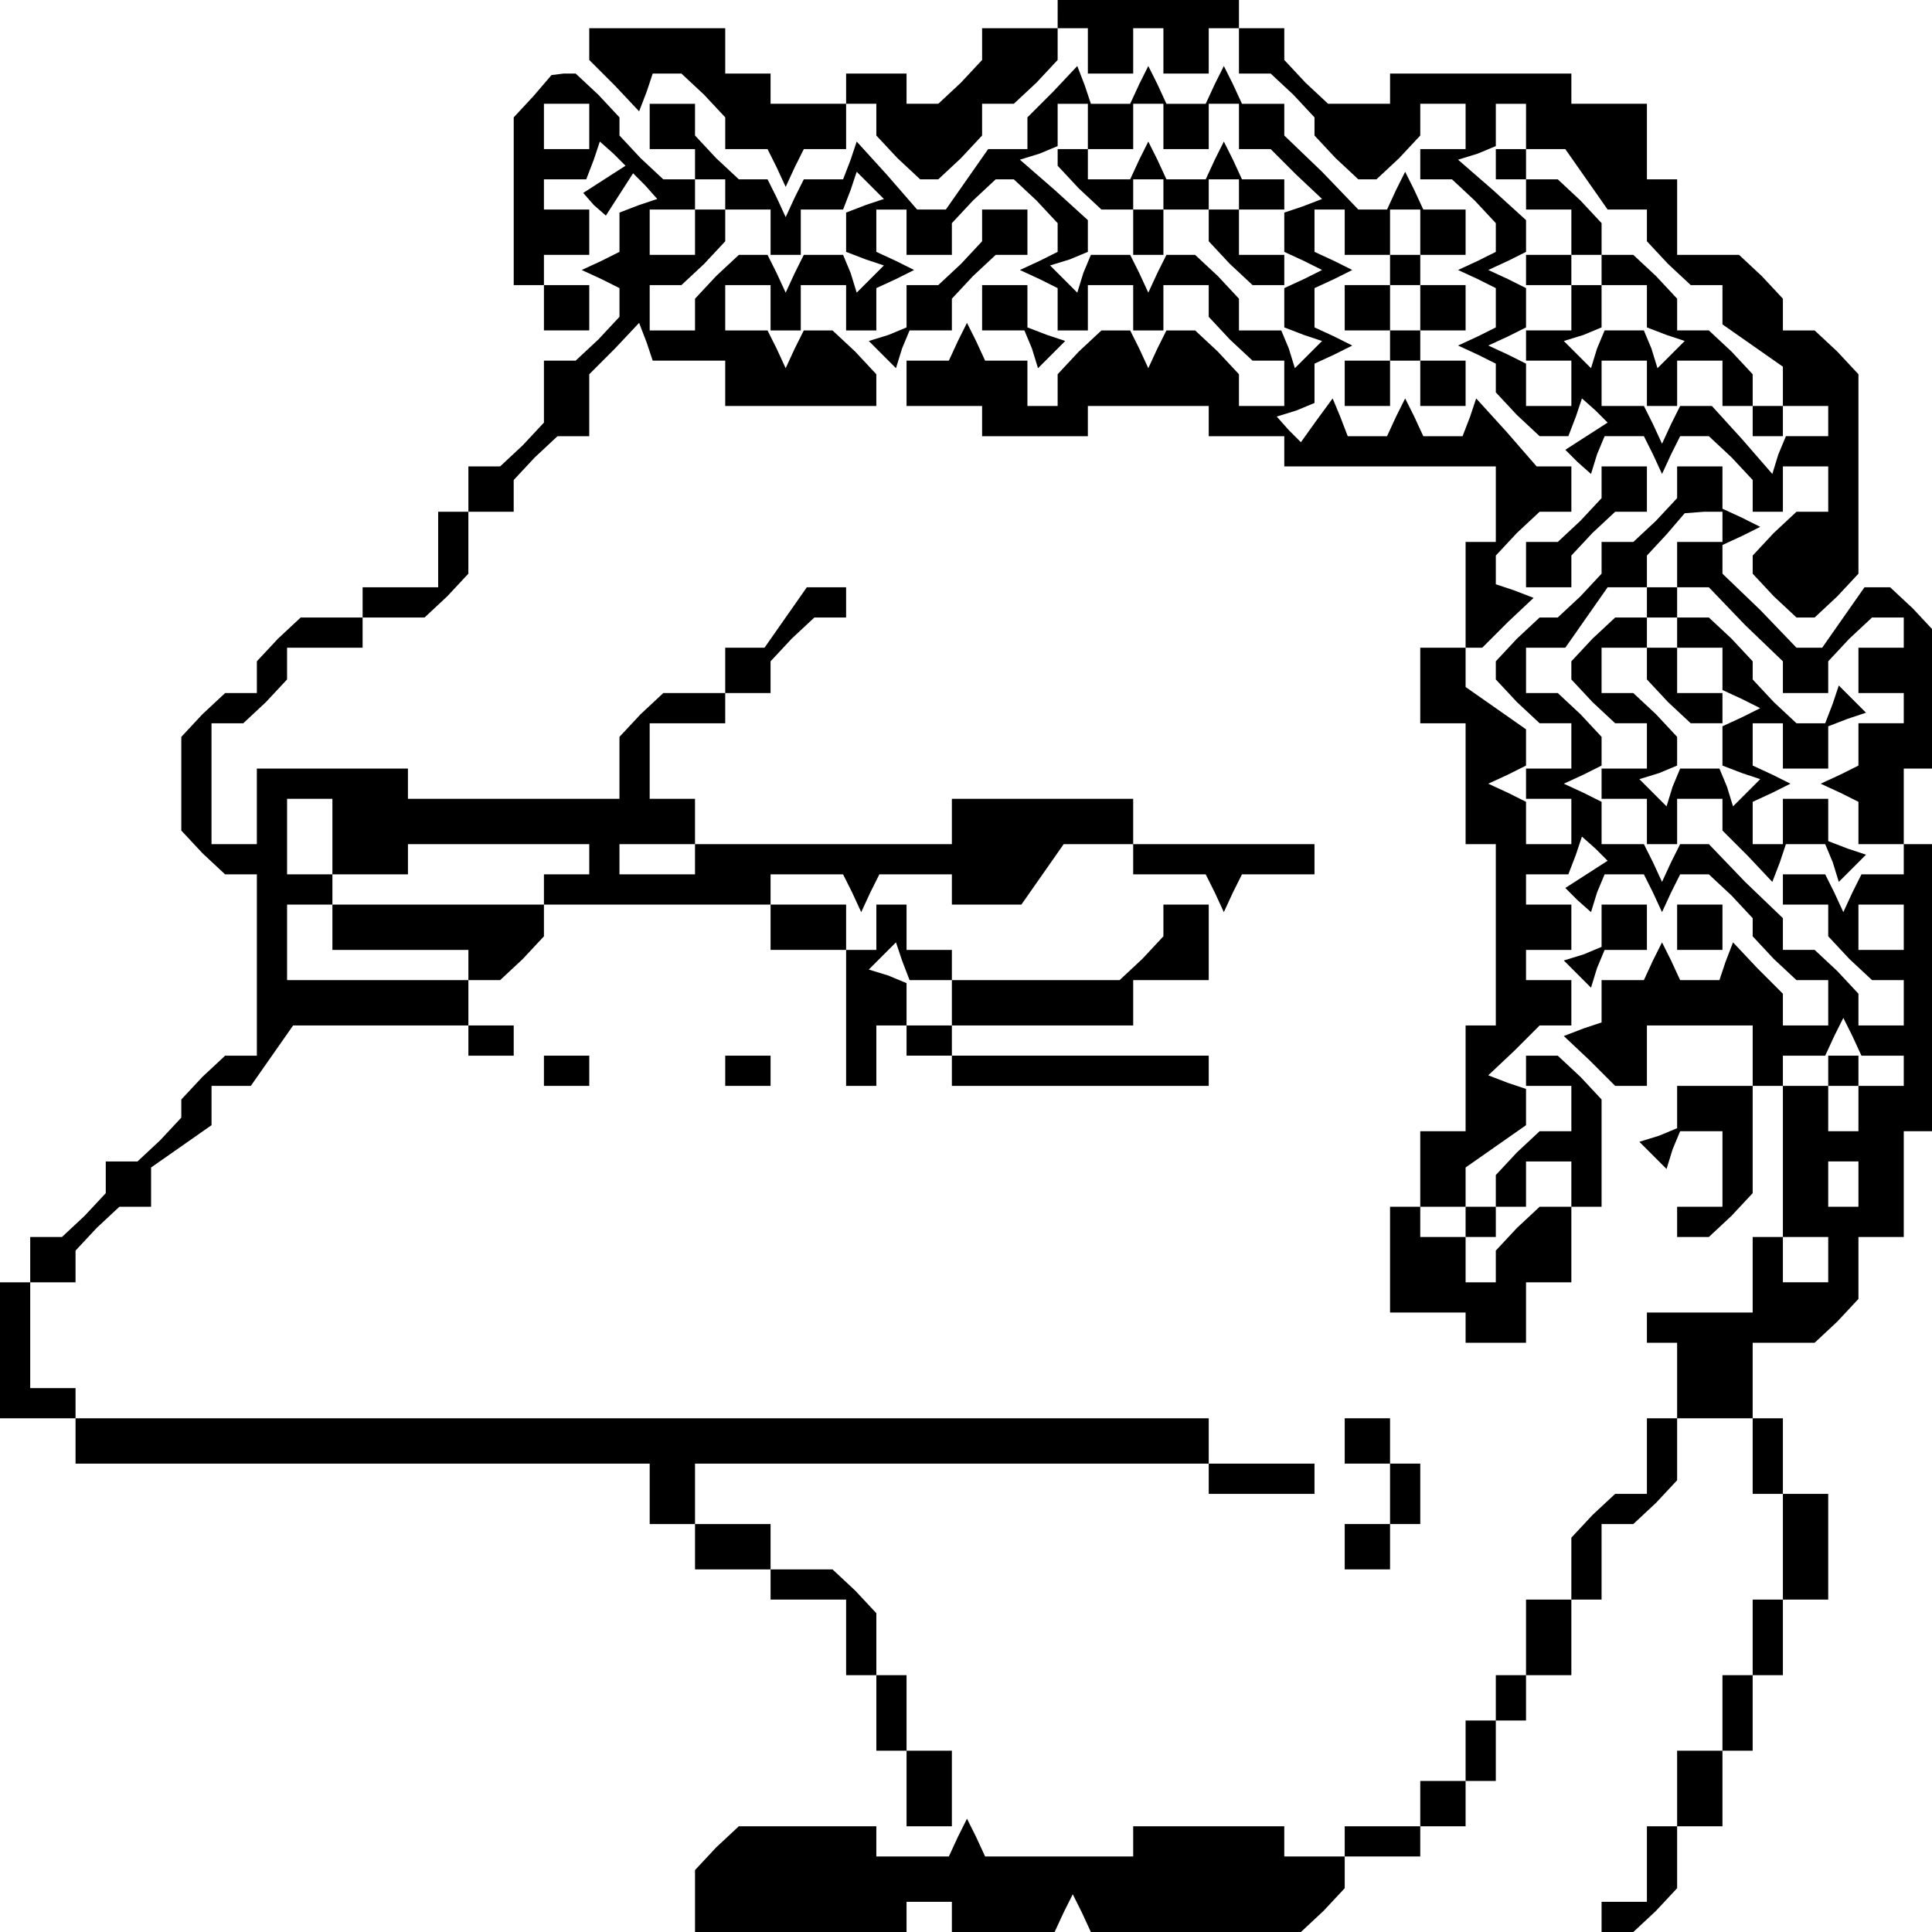 <?xml version="1.0" standalone="no"?>
<!DOCTYPE svg PUBLIC "-//W3C//DTD SVG 20010904//EN"
 "http://www.w3.org/TR/2001/REC-SVG-20010904/DTD/svg10.dtd">
<svg version="1.0" xmlns="http://www.w3.org/2000/svg"
 width="468pt" height="468pt" viewBox="0 0 468 468"
 preserveAspectRatio="xMidYMid meet">
<g transform="translate(0,468) scale(0.366,-0.366)"
fill="#000000" stroke="none">
<path d="M700 1270 l0 -10 -25 0 -25 0 0 -11 0 -10 -14 -15 -15 -14 -10 0 -11
0 0 10 0 10 -20 0 -20 0 0 -10 0 -10 -25 0 -25 0 0 10 0 10 -15 0 -15 0 0 15
0 15 -45 0 -45 0 0 -11 0 -10 17 -17 16 -17 5 13 4 12 10 0 9 0 15 -14 14 -15
0 -10 0 -11 14 0 14 0 6 -12 6 -13 6 13 6 12 14 0 14 0 0 15 0 15 10 0 10 0 0
-11 0 -10 14 -15 15 -14 6 0 6 0 15 14 14 15 0 10 0 11 11 0 10 0 15 14 14 15
0 10 0 11 10 0 10 0 0 -15 0 -15 15 0 15 0 0 15 0 15 10 0 10 0 0 -15 0 -15
15 0 15 0 0 15 0 15 10 0 10 0 0 -15 0 -15 11 0 10 0 15 -14 14 -15 0 -6 0 -6
14 -15 15 -14 6 0 6 0 15 14 14 15 0 10 0 11 15 0 15 0 0 -15 0 -15 -15 0 -15
0 0 -10 0 -10 11 0 10 0 15 -14 14 -15 0 -9 0 -10 -12 -6 -13 -6 13 -6 12 -6
0 -13 0 -13 -12 -6 -13 -6 13 -6 12 -6 0 -10 0 -9 14 -15 15 -14 9 0 10 0 5
13 4 12 9 -8 8 -8 -14 -9 -14 -9 8 -8 9 -8 4 13 5 12 13 0 13 0 6 -12 6 -13 6
13 6 12 10 0 9 0 15 -14 14 -15 0 -10 0 -11 10 0 10 0 0 15 0 15 15 0 15 0 0
-15 0 -15 -11 0 -10 0 -15 -14 -14 -15 0 -6 0 -6 14 -15 15 -14 6 0 6 0 15 14
14 15 0 66 0 66 -14 15 -15 14 -10 0 -11 0 0 11 0 10 -14 15 -15 14 -20 0 -21
0 0 25 0 25 -10 0 -10 0 0 25 0 25 -25 0 -25 0 0 10 0 10 -60 0 -60 0 0 -10 0
-10 -21 0 -20 0 -15 14 -14 15 0 10 0 11 -15 0 -15 0 0 10 0 10 -60 0 -60 0 0
-10z m310 -75 l0 -15 13 0 13 0 14 -20 14 -20 13 0 13 0 0 -11 0 -10 14 -15
15 -14 10 0 11 0 0 -13 0 -13 20 -14 20 -14 0 -13 0 -13 15 0 15 0 0 -10 0
-10 -14 0 -14 0 -5 -12 -4 -13 -20 23 -20 22 -11 0 -10 0 -6 -12 -6 -13 -6 13
-6 12 -14 0 -14 0 0 15 0 15 15 0 15 0 0 -15 0 -15 10 0 10 0 0 15 0 15 15 0
15 0 0 -15 0 -15 10 0 10 0 0 11 0 10 -14 15 -15 14 -10 0 -11 0 0 11 0 10
-14 15 -15 14 -10 0 -11 0 0 11 0 10 -14 15 -15 14 -10 0 -11 0 0 -10 0 -10
15 0 15 0 0 -15 0 -15 -15 0 -15 0 0 -10 0 -10 15 0 15 0 0 -15 0 -15 -15 0
-15 0 0 -10 0 -10 15 0 15 0 0 -15 0 -15 -15 0 -15 0 0 14 0 14 -12 6 -13 6
13 6 12 6 0 13 0 13 -12 6 -13 6 13 6 12 6 0 10 0 11 -22 20 -23 20 13 4 12 5
0 14 0 14 10 0 10 0 0 -15z m50 -95 l0 -10 15 0 15 0 0 -14 0 -14 13 -5 12 -4
-9 -9 -9 -9 -4 13 -5 12 -13 0 -13 0 -5 -12 -4 -13 -9 9 -9 9 13 4 12 5 0 14
0 14 -10 0 -10 0 0 10 0 10 10 0 10 0 0 -10z"/>
<path d="M990 1170 l0 -10 10 0 10 0 0 10 0 10 -10 0 -10 0 0 -10z"/>
<path d="M1160 1000 l0 -10 10 0 10 0 0 10 0 10 -10 0 -10 0 0 -10z"/>
<path d="M353 1215 l-13 -14 0 -56 0 -55 10 0 10 0 0 -15 0 -15 15 0 15 0 0
15 0 15 -15 0 -15 0 0 10 0 10 15 0 15 0 0 15 0 15 -15 0 -15 0 0 10 0 10 14
0 14 0 5 13 4 12 9 -8 8 -8 -14 -9 -14 -9 7 -8 8 -7 9 14 9 14 8 -8 8 -9 -12
-4 -13 -5 0 -13 0 -13 -12 -6 -13 -6 13 -6 12 -6 0 -10 0 -9 -14 -15 -15 -14
-10 0 -11 0 0 -21 0 -20 -14 -15 -15 -14 -10 0 -11 0 0 -15 0 -15 -10 0 -10 0
0 -25 0 -25 -25 0 -25 0 0 -10 0 -10 -21 0 -20 0 -15 -14 -14 -15 0 -10 0 -11
-11 0 -10 0 -15 -14 -14 -15 0 -31 0 -31 14 -15 15 -14 10 0 11 0 0 -60 0 -60
-11 0 -10 0 -15 -14 -14 -15 0 -6 0 -6 -14 -15 -15 -14 -10 0 -11 0 0 -11 0
-10 -14 -15 -15 -14 -10 0 -11 0 0 -15 0 -15 -10 0 -10 0 0 -45 0 -45 25 0 25
0 0 -15 0 -15 190 0 190 0 0 -20 0 -20 15 0 15 0 0 -15 0 -15 25 0 25 0 0 -10
0 -10 25 0 25 0 0 -25 0 -25 10 0 10 0 0 -25 0 -25 10 0 10 0 0 -25 0 -25 15
0 15 0 0 25 0 25 -15 0 -15 0 0 25 0 25 -10 0 -10 0 0 21 0 20 -14 15 -15 14
-20 0 -21 0 0 15 0 15 -25 0 -25 0 0 20 0 20 170 0 170 0 0 -10 0 -10 35 0 35
0 0 10 0 10 -35 0 -35 0 0 15 0 15 -375 0 -375 0 0 10 0 10 -15 0 -15 0 0 35
0 35 15 0 15 0 0 11 0 10 14 15 15 14 10 0 11 0 0 13 0 13 20 14 20 14 0 13 0
13 13 0 13 0 14 20 14 20 58 0 58 0 0 -10 0 -10 15 0 15 0 0 10 0 10 -15 0
-15 0 0 15 0 15 -60 0 -60 0 0 25 0 25 15 0 15 0 0 10 0 10 -15 0 -15 0 0 25
0 25 15 0 15 0 0 -25 0 -25 25 0 25 0 0 10 0 10 60 0 60 0 0 -10 0 -10 -15 0
-15 0 0 -10 0 -10 -70 0 -70 0 0 -15 0 -15 45 0 45 0 0 -10 0 -10 11 0 10 0
15 14 14 15 0 10 0 11 75 0 75 0 0 10 0 10 24 0 24 0 6 -12 6 -13 6 13 6 12
24 0 24 0 0 -10 0 -10 23 0 23 0 14 20 14 20 23 0 23 0 0 -10 0 -10 24 0 24 0
6 -12 6 -13 6 13 6 12 24 0 24 0 0 10 0 10 -60 0 -60 0 0 15 0 15 -60 0 -60 0
0 -15 0 -15 -85 0 -85 0 0 -10 0 -10 -25 0 -25 0 0 10 0 10 25 0 25 0 0 15 0
15 -15 0 -15 0 0 25 0 25 25 0 25 0 0 10 0 10 15 0 15 0 0 11 0 10 14 15 15
14 10 0 11 0 0 10 0 10 -13 0 -13 0 -14 -20 -14 -20 -13 0 -13 0 0 -15 0 -15
-21 0 -20 0 -15 -14 -14 -15 0 -20 0 -21 -70 0 -70 0 0 10 0 10 -50 0 -50 0 0
-25 0 -25 -15 0 -15 0 0 40 0 40 11 0 10 0 15 14 14 15 0 10 0 11 25 0 25 0 0
10 0 10 21 0 20 0 15 14 14 15 0 20 0 21 15 0 15 0 0 11 0 10 14 15 15 14 10
0 11 0 0 21 0 20 17 17 16 17 5 -13 4 -12 24 0 24 0 0 -15 0 -15 50 0 50 0 0
11 0 10 -14 15 -15 14 -9 0 -10 0 -6 -12 -6 -13 -6 13 -6 12 -14 0 -14 0 0 15
0 15 15 0 15 0 0 -15 0 -15 10 0 10 0 0 15 0 15 15 0 15 0 0 -15 0 -15 10 0
10 0 0 14 0 14 13 6 12 6 -12 6 -13 6 0 14 0 14 10 0 10 0 0 -15 0 -15 15 0
15 0 0 11 0 10 14 15 15 14 6 0 6 0 15 -14 14 -15 0 -9 0 -10 -12 -6 -13 -6
13 -6 12 -6 0 -14 0 -14 10 0 10 0 0 15 0 15 15 0 15 0 0 -15 0 -15 10 0 10 0
0 15 0 15 15 0 15 0 0 -11 0 -10 14 -15 15 -14 10 0 11 0 0 -15 0 -15 -15 0
-15 0 0 11 0 10 -14 15 -15 14 -9 0 -10 0 -6 -12 -6 -13 -6 13 -6 12 -10 0 -9
0 -15 -14 -14 -15 0 -10 0 -11 -10 0 -10 0 0 15 0 15 -14 0 -14 0 -6 13 -6 12
-6 -12 -6 -13 -14 0 -14 0 0 -15 0 -15 25 0 25 0 0 -10 0 -10 35 0 35 0 0 10
0 10 40 0 40 0 0 -10 0 -10 25 0 25 0 0 -10 0 -10 70 0 70 0 0 -25 0 -25 -10
0 -10 0 0 -35 0 -35 6 0 5 0 17 17 17 16 -13 5 -12 4 0 10 0 9 14 15 15 14 10
0 11 0 0 15 0 15 -11 0 -12 0 -20 23 -20 22 -4 -12 -5 -13 -13 0 -13 0 -6 13
-6 12 -6 -12 -6 -13 -13 0 -13 0 -5 13 -5 12 -11 -15 -10 -14 -8 8 -8 9 13 4
12 5 0 13 0 13 13 6 12 6 -12 6 -13 6 0 13 0 13 13 6 12 6 -12 6 -13 6 0 14 0
14 10 0 10 0 0 -15 0 -15 15 0 15 0 0 15 0 15 10 0 10 0 0 -15 0 -15 15 0 15
0 0 15 0 15 -14 0 -14 0 -6 13 -6 12 -6 -12 -6 -13 -9 0 -10 0 -24 25 -25 24
0 11 0 10 -14 0 -14 0 -6 13 -6 12 -6 -12 -6 -13 -13 0 -13 0 -6 13 -6 12 -6
-12 -6 -13 -13 0 -13 0 -4 12 -5 13 -16 -17 -17 -17 0 -10 0 -11 -13 0 -13 0
-14 -20 -14 -20 -10 0 -9 0 -20 23 -20 22 -4 -12 -5 -13 -13 0 -13 0 -6 -12
-6 -13 -6 13 -6 12 -10 0 -9 0 -15 14 -14 15 0 10 0 11 -15 0 -15 0 0 -15 0
-15 15 0 15 0 0 -10 0 -10 -11 0 -10 0 -15 14 -14 15 0 6 0 6 -14 15 -15 14
-8 0 -8 -1 -12 -14z m37 -20 l0 -15 -15 0 -15 0 0 15 0 15 15 0 15 0 0 -15z
m330 0 l0 -15 15 0 15 0 0 15 0 15 10 0 10 0 0 -15 0 -15 15 0 15 0 0 15 0 15
10 0 10 0 0 -15 0 -15 11 0 10 0 17 -17 17 -16 -13 -5 -12 -4 0 -13 0 -13 13
-6 12 -6 -12 -6 -13 -6 0 -13 0 -13 13 -5 12 -4 -9 -9 -9 -9 -4 13 -5 12 -14
0 -14 0 0 11 0 10 -14 15 -15 14 -9 0 -10 0 -6 -12 -6 -13 -6 13 -6 12 -13 0
-13 0 -5 -12 -4 -13 -9 9 -9 9 13 4 12 5 0 10 0 11 -22 20 -23 20 13 4 12 5 0
14 0 14 10 0 10 0 0 -15z m-240 -45 l0 -10 15 0 15 0 0 -15 0 -15 10 0 10 0 0
15 0 15 14 0 14 0 5 13 4 12 9 -9 9 -9 -12 -4 -13 -5 0 -13 0 -13 13 -5 12 -4
-9 -9 -9 -9 -4 13 -5 12 -13 0 -13 0 -6 -12 -6 -13 -6 13 -6 12 -10 0 -9 0
-15 -14 -14 -15 0 -10 0 -11 -15 0 -15 0 0 15 0 15 11 0 10 0 15 14 14 15 0
10 0 11 -10 0 -10 0 0 -15 0 -15 -15 0 -15 0 0 15 0 15 15 0 15 0 0 10 0 10
10 0 10 0 0 -10z"/>
<path d="M700 1174 l0 -5 14 -15 15 -14 10 0 11 0 0 -15 0 -15 10 0 10 0 0 15
0 15 15 0 15 0 0 -11 0 -10 14 -15 15 -14 10 0 11 0 0 10 0 10 -15 0 -15 0 0
15 0 15 15 0 15 0 0 10 0 10 -14 0 -14 0 -6 13 -6 12 -6 -12 -6 -13 -13 0 -13
0 -6 13 -6 12 -6 -12 -6 -13 -14 0 -14 0 0 10 0 10 -10 0 -10 0 0 -6z m70 -24
l0 -10 -10 0 -10 0 0 10 0 10 10 0 10 0 0 -10z m50 0 l0 -10 -10 0 -10 0 0 10
0 10 10 0 10 0 0 -10z"/>
<path d="M650 1129 l0 -10 -14 -15 -15 -14 -10 0 -11 0 0 -14 0 -14 -12 -5
-13 -4 9 -9 9 -9 4 13 5 12 14 0 14 0 0 11 0 10 14 15 15 14 10 0 11 0 0 15 0
15 -15 0 -15 0 0 -11z"/>
<path d="M920 1100 l0 -10 -15 0 -15 0 0 -15 0 -15 15 0 15 0 0 15 0 15 10 0
10 0 0 -15 0 -15 15 0 15 0 0 15 0 15 -15 0 -15 0 0 10 0 10 -10 0 -10 0 0
-10z"/>
<path d="M650 1075 l0 -15 14 0 14 0 5 -12 4 -13 9 9 9 9 -12 4 -13 5 0 14 0
14 -15 0 -15 0 0 -15z"/>
<path d="M920 1050 l0 -10 -15 0 -15 0 0 -15 0 -15 15 0 15 0 0 15 0 15 10 0
10 0 0 -15 0 -15 15 0 15 0 0 15 0 15 -15 0 -15 0 0 10 0 10 -10 0 -10 0 0
-10z"/>
<path d="M1060 959 l0 -10 -14 -15 -15 -14 -10 0 -11 0 0 -15 0 -15 15 0 15 0
0 11 0 10 14 15 15 14 10 0 11 0 0 15 0 15 -15 0 -15 0 0 -11z"/>
<path d="M1110 959 l0 -10 -14 -15 -15 -14 -10 0 -11 0 0 -11 0 -10 -14 -15
-15 -14 -6 0 -6 0 -15 -14 -14 -15 0 -6 0 -6 14 -15 15 -14 10 0 11 0 0 -15 0
-15 -15 0 -15 0 0 -10 0 -10 15 0 15 0 0 -15 0 -15 -15 0 -15 0 0 14 0 14 -12
6 -13 6 13 6 12 6 0 12 0 12 -20 14 -20 14 0 13 0 13 -15 0 -15 0 0 -25 0 -25
15 0 15 0 0 -40 0 -40 10 0 10 0 0 -60 0 -60 -10 0 -10 0 0 -35 0 -35 -15 0
-15 0 0 -25 0 -25 -10 0 -10 0 0 -35 0 -35 25 0 25 0 0 -10 0 -10 20 0 20 0 0
20 0 20 15 0 15 0 0 25 0 25 10 0 10 0 0 36 0 35 -14 15 -15 14 -10 0 -11 0 0
-10 0 -10 15 0 15 0 0 -15 0 -15 -11 0 -10 0 -15 -14 -14 -15 0 -10 0 -11 10
0 10 0 0 15 0 15 15 0 15 0 0 -15 0 -15 -11 0 -10 0 -15 -14 -14 -15 0 -10 0
-11 -10 0 -10 0 0 15 0 15 -15 0 -15 0 0 10 0 10 15 0 15 0 0 13 0 13 20 14
20 14 0 12 0 12 -12 4 -13 5 17 16 17 17 10 0 11 0 0 15 0 15 -15 0 -15 0 0
10 0 10 15 0 15 0 0 15 0 15 -15 0 -15 0 0 10 0 10 14 0 14 0 5 13 4 12 9 -8
8 -8 -14 -9 -14 -9 8 -8 9 -8 4 13 5 12 13 0 13 0 6 -12 6 -13 6 13 6 12 10 0
9 0 15 -14 14 -15 0 -6 0 -6 14 -15 15 -14 10 0 11 0 0 -15 0 -15 -15 0 -15 0
0 11 0 10 -17 17 -16 17 -5 -13 -4 -12 -13 0 -13 0 -6 13 -6 12 -6 -12 -6 -13
-14 0 -14 0 0 -14 0 -14 -12 -4 -13 -5 17 -16 17 -17 10 0 11 0 0 20 0 20 35
0 35 0 0 -20 0 -20 10 0 10 0 0 10 0 10 14 0 14 0 6 13 6 12 6 -12 6 -13 14 0
14 0 0 -10 0 -10 -15 0 -15 0 0 -15 0 -15 -10 0 -10 0 0 15 0 15 -15 0 -15 0
0 -50 0 -50 -10 0 -10 0 0 -25 0 -25 -35 0 -35 0 0 -10 0 -10 10 0 10 0 0 -25
0 -25 -10 0 -10 0 0 -25 0 -25 -11 0 -10 0 -15 -14 -14 -15 0 -20 0 -21 -15 0
-15 0 0 -25 0 -25 -10 0 -10 0 0 -15 0 -15 -10 0 -10 0 0 -20 0 -20 -15 0 -15
0 0 -15 0 -15 -25 0 -25 0 0 -10 0 -10 -20 0 -20 0 0 10 0 10 -50 0 -50 0 0
-10 0 -10 -49 0 -49 0 -6 13 -6 12 -6 -12 -6 -13 -24 0 -24 0 0 10 0 10 -46 0
-45 0 -15 -14 -14 -15 0 -20 0 -21 70 0 70 0 0 10 0 10 15 0 15 0 0 -10 0 -10
34 0 34 0 6 13 6 12 6 -12 6 -13 70 0 69 0 15 14 14 15 0 10 0 11 25 0 25 0 0
10 0 10 15 0 15 0 0 15 0 15 10 0 10 0 0 20 0 20 10 0 10 0 0 15 0 15 15 0 15
0 0 25 0 25 10 0 10 0 0 25 0 25 11 0 10 0 15 14 14 15 0 20 0 21 25 0 25 0 0
-25 0 -25 10 0 10 0 0 -35 0 -35 -10 0 -10 0 0 -25 0 -25 -10 0 -10 0 0 -25 0
-25 -15 0 -15 0 0 -25 0 -25 -10 0 -10 0 0 -25 0 -25 -15 0 -15 0 0 -10 0 -10
11 0 10 0 15 14 14 15 0 20 0 21 15 0 15 0 0 25 0 25 10 0 10 0 0 25 0 25 10
0 10 0 0 25 0 25 15 0 15 0 0 35 0 35 -15 0 -15 0 0 25 0 25 -10 0 -10 0 0 25
0 25 21 0 20 0 15 14 14 15 0 20 0 21 15 0 15 0 0 35 0 35 10 0 10 0 0 95 0
95 -10 0 -10 0 0 25 0 25 10 0 10 0 0 46 0 45 -14 15 -15 14 -8 0 -9 0 -14
-20 -14 -20 -9 0 -8 0 -24 25 -25 24 0 10 0 9 13 6 12 6 -12 6 -13 6 0 14 0
14 -15 0 -15 0 0 -11z m30 -29 l0 -10 -15 0 -15 0 0 -15 0 -15 10 0 11 0 24
-25 25 -24 0 -11 0 -10 15 0 15 0 0 11 0 10 14 15 15 14 10 0 11 0 0 -10 0
-10 -15 0 -15 0 0 -15 0 -15 15 0 15 0 0 -10 0 -10 -15 0 -15 0 0 -14 0 -14
-12 -6 -13 -6 13 -6 12 -6 0 -14 0 -14 15 0 15 0 0 -10 0 -10 -14 0 -14 0 -6
-12 -6 -13 -6 13 -6 12 -14 0 -14 0 0 -10 0 -10 15 0 15 0 0 -11 0 -10 14 -15
15 -14 10 0 11 0 0 -15 0 -15 -15 0 -15 0 0 11 0 10 -14 15 -15 14 -10 0 -11
0 0 10 0 11 -25 24 -24 25 -10 0 -9 0 -6 -12 -6 -13 -6 13 -6 12 -14 0 -14 0
0 14 0 14 -12 6 -13 6 13 6 12 6 0 10 0 9 -14 15 -15 14 -10 0 -11 0 0 15 0
15 13 0 13 0 14 20 14 20 13 0 13 0 0 10 0 11 13 14 12 14 13 1 12 0 0 -10z
m120 -265 l0 -15 -15 0 -15 0 0 15 0 15 15 0 15 0 0 -15z m-30 -170 l0 -15
-10 0 -10 0 0 15 0 15 10 0 10 0 0 -15z m-20 -50 l0 -15 -15 0 -15 0 0 15 0
15 15 0 15 0 0 -15z"/>
<path d="M1090 880 l0 -10 -11 0 -10 0 -15 -14 -14 -15 0 -6 0 -6 14 -15 15
-14 10 0 11 0 0 -15 0 -15 -15 0 -15 0 0 -10 0 -10 15 0 15 0 0 -15 0 -15 10
0 10 0 0 15 0 15 15 0 15 0 0 -11 0 -10 17 -17 16 -17 5 13 4 12 13 0 13 0 5
-12 4 -13 9 9 9 9 -12 4 -13 5 0 14 0 14 -15 0 -15 0 0 -15 0 -15 -10 0 -10 0
0 14 0 14 13 6 12 6 -12 6 -13 6 0 14 0 14 10 0 10 0 0 -15 0 -15 15 0 15 0 0
14 0 14 13 5 12 4 -9 9 -9 9 -4 -12 -5 -13 -10 0 -9 0 -15 14 -14 15 0 6 0 6
-14 15 -15 14 -10 0 -11 0 0 10 0 10 -10 0 -10 0 0 -10z m20 -20 l0 -10 15 0
15 0 0 -14 0 -14 13 -6 12 -6 -12 -6 -13 -6 0 -13 0 -13 13 -5 12 -4 -9 -9 -9
-9 -4 13 -5 12 -13 0 -13 0 -5 -12 -4 -13 -9 9 -9 9 13 4 12 5 0 10 0 9 -14
15 -15 14 -10 0 -11 0 0 15 0 15 15 0 15 0 0 10 0 10 10 0 10 0 0 -10z"/>
<path d="M1090 839 l0 -10 14 -15 15 -14 10 0 11 0 0 10 0 10 -15 0 -15 0 0
15 0 15 -10 0 -10 0 0 -11z"/>
<path d="M510 665 l0 -15 25 0 25 0 0 15 0 15 -25 0 -25 0 0 -15z"/>
<path d="M580 665 l0 -15 -10 0 -10 0 0 -45 0 -45 10 0 10 0 0 20 0 20 10 0
10 0 0 14 0 14 -12 5 -13 4 9 9 9 9 4 -12 5 -13 14 0 14 0 0 -15 0 -15 -15 0
-15 0 0 -10 0 -10 15 0 15 0 0 -10 0 -10 85 0 85 0 0 10 0 10 -85 0 -85 0 0
10 0 10 60 0 60 0 0 15 0 15 25 0 25 0 0 25 0 25 -15 0 -15 0 0 -11 0 -10 -14
-15 -15 -14 -55 0 -56 0 0 10 0 10 -15 0 -15 0 0 15 0 15 -10 0 -10 0 0 -15z"/>
<path d="M1060 666 l0 -14 -12 -5 -13 -4 9 -9 9 -9 4 13 5 12 14 0 14 0 0 15
0 15 -15 0 -15 0 0 -14z"/>
<path d="M1110 665 l0 -15 15 0 15 0 0 15 0 15 -15 0 -15 0 0 -15z"/>
<path d="M360 570 l0 -10 15 0 15 0 0 10 0 10 -15 0 -15 0 0 -10z"/>
<path d="M480 570 l0 -10 15 0 15 0 0 10 0 10 -15 0 -15 0 0 -10z"/>
<path d="M1210 570 l0 -10 10 0 10 0 0 10 0 10 -10 0 -10 0 0 -10z"/>
<path d="M1110 546 l0 -14 -12 -5 -13 -4 9 -9 9 -9 4 13 5 12 14 0 14 0 0 -25
0 -25 -15 0 -15 0 0 -10 0 -10 11 0 10 0 15 14 14 15 0 35 0 36 -25 0 -25 0 0
-14z"/>
<path d="M970 470 l0 -10 10 0 10 0 0 10 0 10 -10 0 -10 0 0 -10z"/>
<path d="M890 325 l0 -15 15 0 15 0 0 -20 0 -20 -15 0 -15 0 0 -15 0 -15 15 0
15 0 0 15 0 15 10 0 10 0 0 20 0 20 -10 0 -10 0 0 15 0 15 -15 0 -15 0 0 -15z"/>
</g>
</svg>
